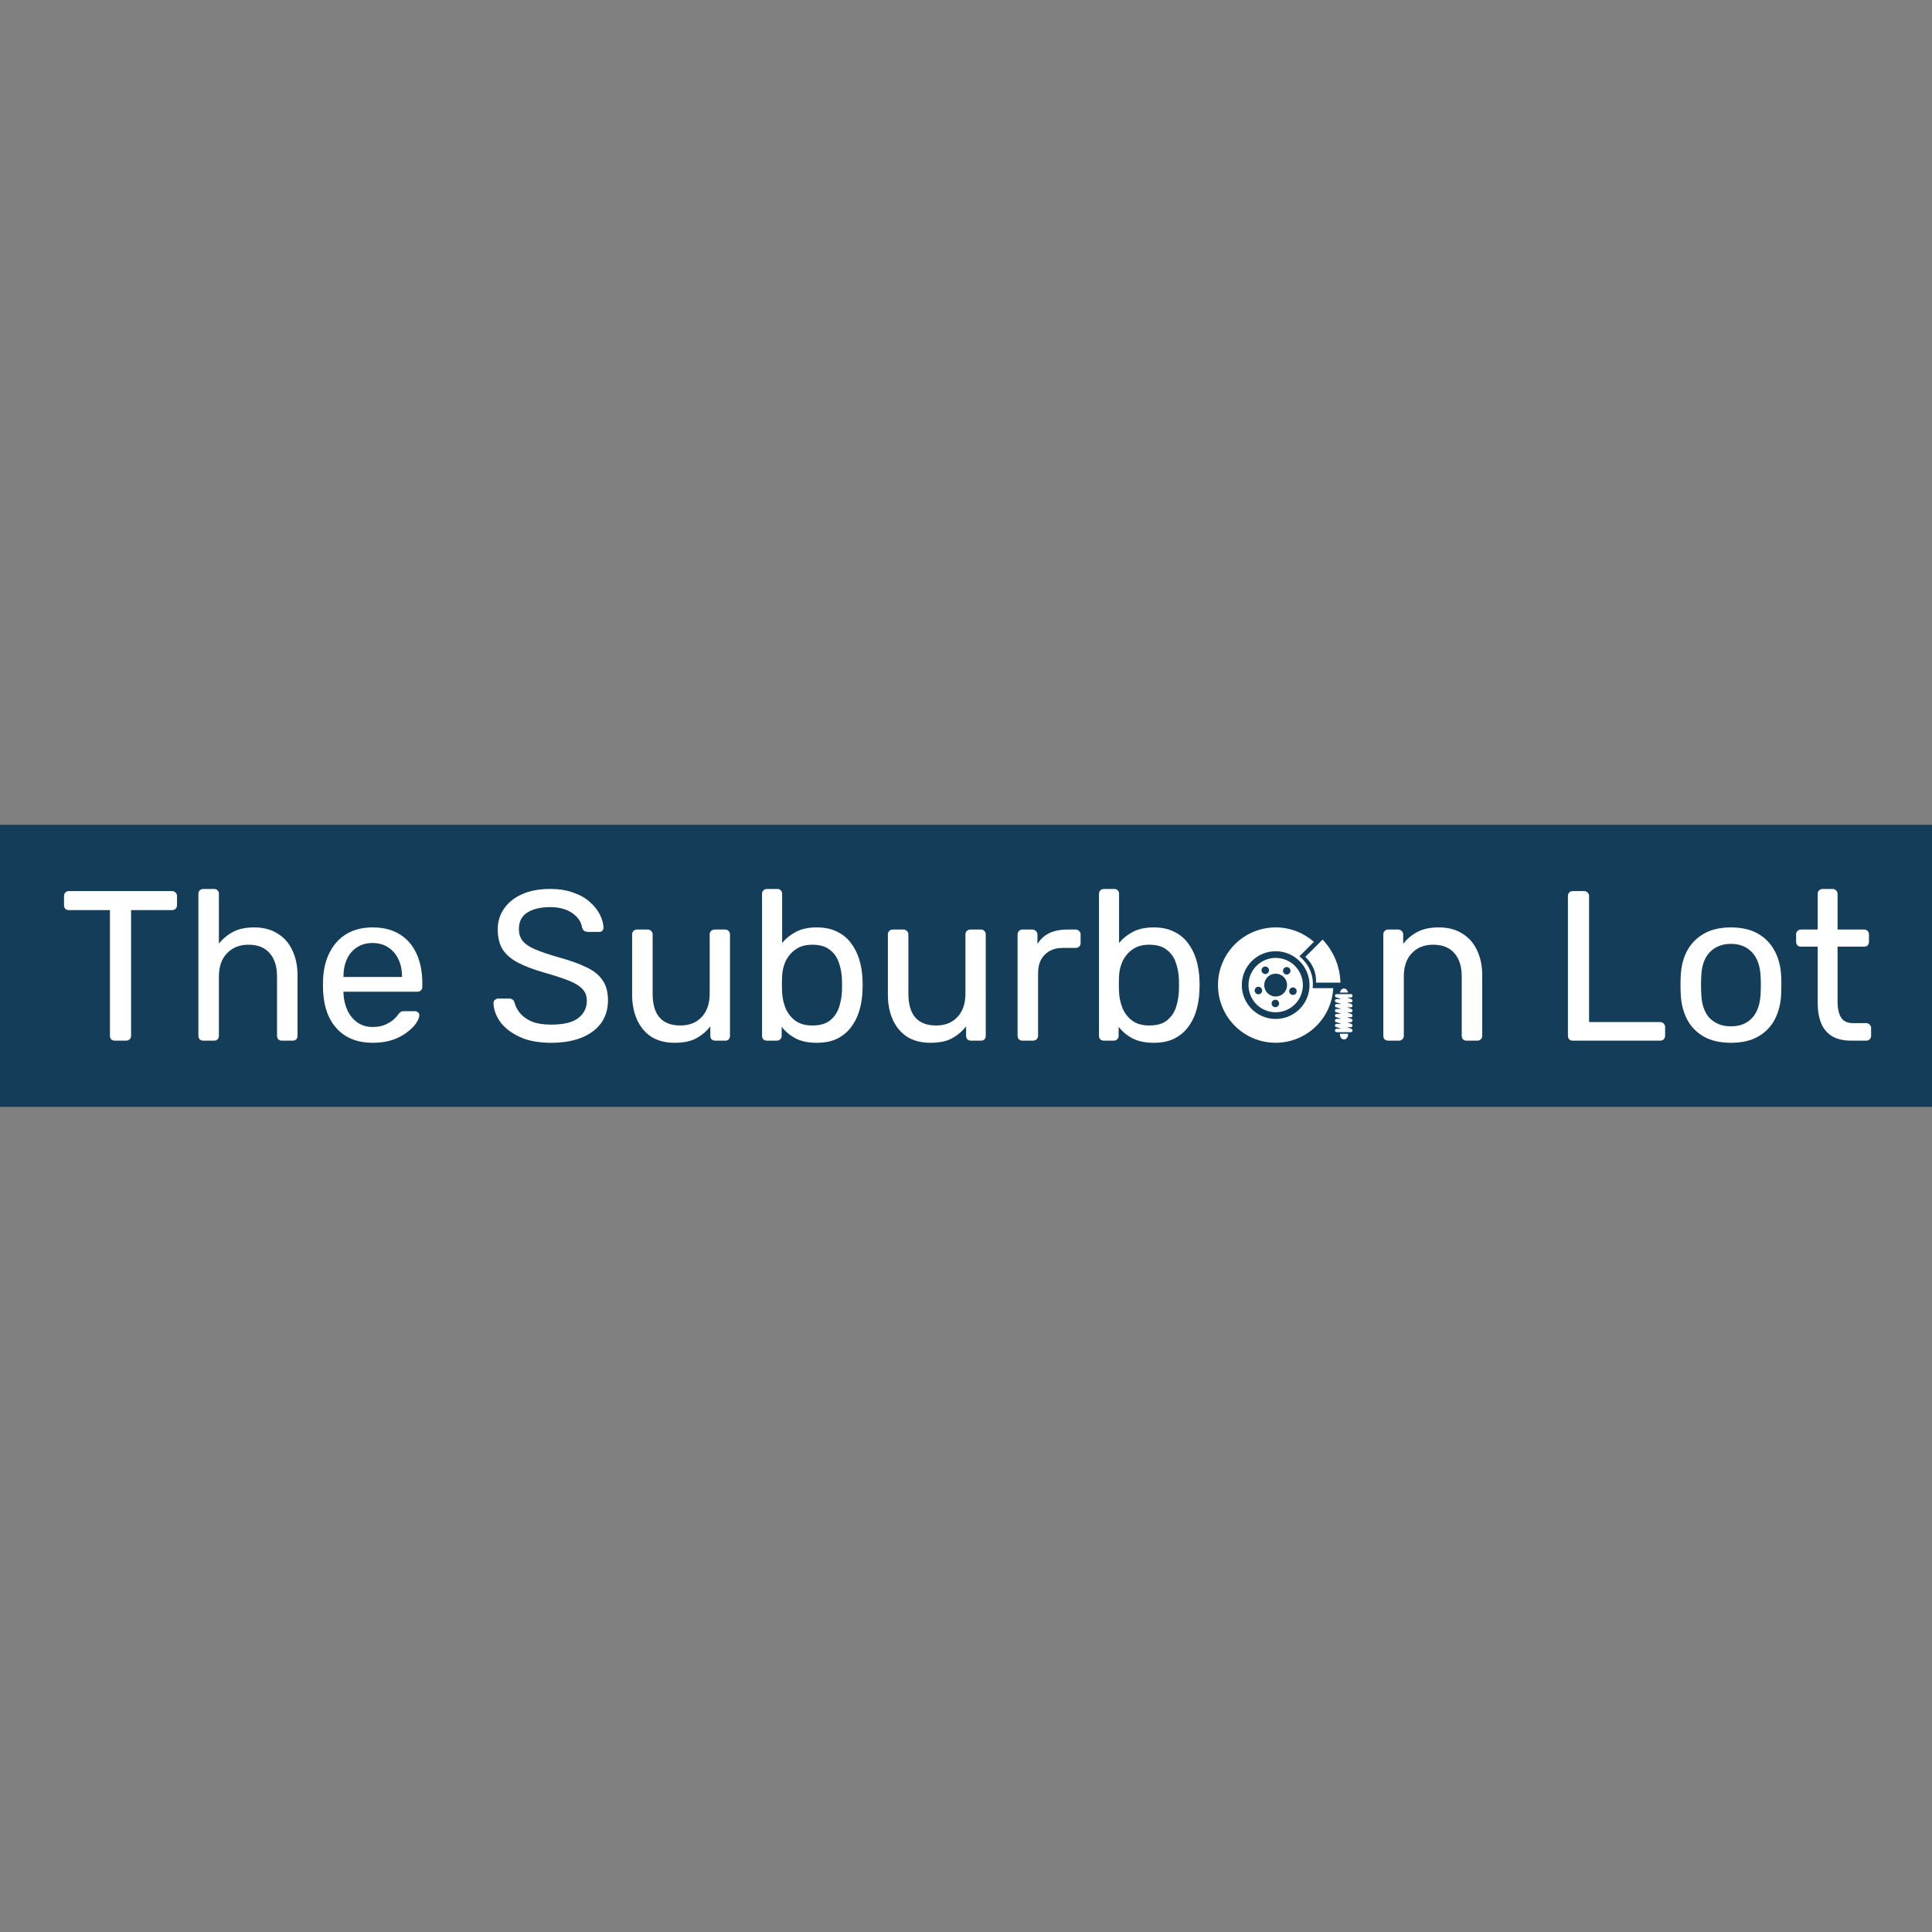 <svg version="1.1" xmlns="http://www.w3.org/2000/svg" viewBox="0 0 250 250"><rect x="0" y="0" width="250" height="250" fill="#808080" stroke="none"/><desc>Created with Snap</desc><defs></defs><g transform="matrix(0.027,0,0,0.027,7.59,134.66)"><rect x="-281.6" y="-1034.24" width="9275.114" height="1351.68" fill="#143d59" style=""></rect><g><g transform="matrix(1.024,0,0,-1.024,0,0)"><g transform="matrix(1,0,0,1,0,0)"><path d="M315 0L263 0Q253 0 246 6Q240 13 240 23L240 611L48 611Q38 611 31 617Q25 624 25 634L25 676Q25 687 31 693Q38 700 48 700L530 700Q541 700 547 693Q554 687 554 676L554 634Q554 624 547 617Q541 611 530 611L339 611L339 23Q339 13 332 6Q326 0 315 0Z" fill="#ffffff" style=""></path></g><g transform="matrix(1,0,0,1,579,0)"><path d="M148 0L98 0Q88 0 81 6Q75 13 75 23L75 687Q75 697 81 703Q88 710 98 710L148 710Q159 710 165 703Q171 697 171 687L171 454Q198 488 237 509Q276 530 336 530Q401 530 446 501Q492 473 515 422Q539 372 539 305L539 23Q539 13 533 6Q527 0 516 0L466 0Q456 0 449 6Q443 13 443 23L443 300Q443 370 409 409Q375 449 309 449Q247 449 209 409Q171 370 171 300L171 23Q171 13 165 6Q159 0 148 0Z" fill="#ffffff" style=""></path></g><g transform="matrix(1,0,0,1,1188,0)"><path d="M282 -10Q178 -10 117 53Q56 117 50 227Q49 240 49 260Q49 281 50 294Q54 365 83 418Q112 472 162 501Q213 530 281 530Q357 530 408 498Q460 466 487 407Q514 348 514 269L514 252Q514 241 507 235Q501 229 491 229L145 229Q145 228 145 225Q145 222 145 220Q147 179 163 143Q179 108 209 86Q240 64 281 64Q317 64 341 75Q365 86 380 99Q395 113 400 121Q409 133 414 135Q419 138 430 138L479 138Q488 138 494 132Q501 127 500 117Q499 102 484 80Q469 59 441 38Q414 17 373 3Q333 -10 282 -10ZM145 301L145 298L419 298L419 301Q419 346 402 381Q386 416 355 436Q324 457 281 457Q238 457 207 436Q177 416 161 381Q145 346 145 301Z" fill="#ffffff" style=""></path></g><g transform="matrix(1,0,0,1,1748,0)"><path fill="#ffffff" style=""></path></g><g transform="matrix(1,0,0,1,1993,0)"><path d="M312 -10Q225 -10 166 17Q107 44 75 86Q44 129 42 176Q42 184 48 190Q55 197 64 197L115 197Q127 197 133 191Q139 185 141 177Q147 153 166 129Q185 106 220 90Q256 75 312 75Q398 75 438 105Q479 136 479 187Q479 222 457 243Q436 265 392 282Q348 299 278 319Q205 340 157 365Q109 390 85 427Q62 464 62 521Q62 575 91 617Q120 660 175 685Q230 710 307 710Q369 710 415 693Q462 677 493 649Q524 622 540 590Q556 559 557 529Q557 522 552 515Q547 509 536 509L483 509Q476 509 468 513Q461 517 457 528Q451 569 411 597Q371 625 307 625Q242 625 201 600Q161 575 161 522Q161 488 180 465Q199 443 240 426Q281 409 347 390Q427 368 478 343Q529 319 553 282Q578 246 578 189Q578 126 545 81Q512 37 452 13Q393 -10 312 -10Z" fill="#ffffff" style=""></path></g><g transform="matrix(1,0,0,1,2615,0)"><path d="M268 -10Q204 -10 159 18Q115 47 92 98Q69 149 69 215L69 497Q69 507 75 513Q82 520 92 520L142 520Q152 520 158 513Q165 507 165 497L165 220Q165 71 295 71Q357 71 394 110Q432 150 432 220L432 497Q432 507 438 513Q445 520 455 520L505 520Q515 520 521 513Q527 507 527 497L527 23Q527 13 521 6Q515 0 505 0L458 0Q448 0 441 6Q435 13 435 23L435 67Q408 32 369 11Q331 -10 268 -10Z" fill="#ffffff" style=""></path></g><g transform="matrix(1,0,0,1,3217,0)"><path d="M331 -10Q271 -10 231 11Q191 33 167 65L167 23Q167 13 160 6Q154 0 144 0L98 0Q88 0 81 6Q75 13 75 23L75 687Q75 697 81 703Q88 710 98 710L147 710Q157 710 163 703Q169 697 169 687L169 457Q194 488 233 509Q273 530 331 530Q387 530 426 510Q466 491 491 457Q517 423 530 380Q543 337 545 290Q546 274 546 260Q546 246 545 230Q543 182 530 139Q517 96 491 62Q466 29 426 9Q387 -10 331 -10ZM310 71Q362 71 391 93Q421 116 434 152Q447 189 449 231Q450 260 449 289Q447 331 434 367Q421 404 391 426Q362 449 310 449Q263 449 232 427Q201 405 185 371Q170 337 169 302Q168 286 168 263Q168 241 169 225Q171 188 185 152Q200 117 230 94Q261 71 310 71Z" fill="#ffffff" style=""></path></g><g transform="matrix(1,0,0,1,3812,0)"><path d="M268 -10Q204 -10 159 18Q115 47 92 98Q69 149 69 215L69 497Q69 507 75 513Q82 520 92 520L142 520Q152 520 158 513Q165 507 165 497L165 220Q165 71 295 71Q357 71 394 110Q432 150 432 220L432 497Q432 507 438 513Q445 520 455 520L505 520Q515 520 521 513Q527 507 527 497L527 23Q527 13 521 6Q515 0 505 0L458 0Q448 0 441 6Q435 13 435 23L435 67Q408 32 369 11Q331 -10 268 -10Z" fill="#ffffff" style=""></path></g><g transform="matrix(1,0,0,1,4414,0)"><path d="M146 0L97 0Q87 0 80 6Q74 13 74 23L74 496Q74 506 80 513Q87 520 97 520L143 520Q153 520 160 513Q167 506 167 496L167 452Q187 486 222 503Q257 520 307 520L346 520Q356 520 362 513Q369 507 369 497L369 456Q369 446 362 440Q356 434 346 434L286 434Q232 434 201 402Q170 371 170 317L170 23Q170 13 163 6Q156 0 146 0Z" fill="#ffffff" style=""></path></g><g transform="matrix(1,0,0,1,4794,0)"><path d="M331 -10Q271 -10 231 11Q191 33 167 65L167 23Q167 13 160 6Q154 0 144 0L98 0Q88 0 81 6Q75 13 75 23L75 687Q75 697 81 703Q88 710 98 710L147 710Q157 710 163 703Q169 697 169 687L169 457Q194 488 233 509Q273 530 331 530Q387 530 426 510Q466 491 491 457Q517 423 530 380Q543 337 545 290Q546 274 546 260Q546 246 545 230Q543 182 530 139Q517 96 491 62Q466 29 426 9Q387 -10 331 -10ZM310 71Q362 71 391 93Q421 116 434 152Q447 189 449 231Q450 260 449 289Q447 331 434 367Q421 404 391 426Q362 449 310 449Q263 449 232 427Q201 405 185 371Q170 337 169 302Q168 286 168 263Q168 241 169 225Q171 188 185 152Q200 117 230 94Q261 71 310 71Z" fill="#ffffff" style=""></path></g><g transform="matrix(1,0,0,1,5389,0)"><g transform="matrix(1.09,0,0,1.09,-40.626,652.435)"><g transform="matrix(1,0,0,-1,0,0)">
<g id="gSle3f5ypo4x" display="none">
</g>
<g id="gSle3f5ypo4y">
	<g>
		<g>
			<path d="M477.5,373.1c6.9-56.6-18-105.1-56.6-136.7l62-62c-43.6-38.7-101.1-62.1-164-62.1C182.1,112.4,71.2,223.2,71.2,360
				s110.9,247.6,247.6,247.6c132.4,0,240.5-103.9,247.3-234.5L477.5,373.1L477.5,373.1z M318.8,505.4
				c-80.3,0-145.3-65.1-145.3-145.4s65-145.4,145.3-145.4S464.2,279.7,464.2,360C464.3,440.3,399.1,505.4,318.8,505.4z" fill="#ffffff" style=""></path>
			<path d="M252.1,264.2c-52.8,36.8-65.8,109.7-29,162.5s109.7,65.9,162.5,29.1c52.9-36.8,65.9-109.8,29.1-162.5
				C377.9,240.5,305,227.4,252.1,264.2z M265,283.1c7.3-5.1,17.4-3.2,22.4,4c5.1,7.3,3.3,17.4-4,22.4c-7.3,5.1-17.3,3.3-22.4-4
				C255.9,298.3,257.6,288.2,265,283.1z M253.9,396.5c-7.3,5.1-17.3,3.3-22.4-4c-5.1-7.3-3.3-17.3,4-22.4s17.4-3.3,22.4,4
				C263,381.4,261.2,391.4,253.9,396.5z M326.7,452.1c-7.3,5.1-17.4,3.3-22.4-4c-5.1-7.3-3.3-17.3,4-22.4s17.3-3.3,22.4,4
				C335.8,436.9,334,447,326.7,452.1z M278.6,388.1c-15.5-22.3-10-52.8,12.2-68.3c22.2-15.5,52.8-10,68.3,12.2
				c15.5,22.2,9.9,52.8-12.3,68.2C324.6,415.7,294,410.3,278.6,388.1z M402.2,399.4c-7.3,5.1-17.3,3.2-22.4-4.1
				c-5.1-7.3-3.3-17.3,4-22.4s17.3-3.3,22.4,4C411.3,384.3,409.6,394.3,402.2,399.4z M375.6,311.8c-7.3,5.1-17.3,3.3-22.4-4
				s-3.3-17.3,4-22.4s17.4-3.3,22.4,4C384.7,296.6,382.8,306.7,375.6,311.8z" fill="#ffffff" style=""></path>
			<path d="M492,349.4c2.5-41.8-13.9-81.3-45.9-110.5l74.3-74.3c47.7,50.4,74.7,115.5,76.5,184.8H492z" fill="#ffffff" style=""></path>
		</g>
		<g>
			<path d="M624.7,380.8c-3.1-3.7-7.6-6.1-12.4-6.1c-8.7,0-15.9,7.6-17.3,17.5h34.6C629.1,387.8,627.3,383.8,624.7,380.8z" fill="#ffffff" style=""></path>
			<path d="M594.8,572.6c0,5.7,2,11,5.1,14.7s7.6,6.1,12.4,6.1c9.7,0,17.5-9.3,17.5-20.8v-3.7h-35V572.6z" fill="#ffffff" style=""></path>
			<path d="M648.8,427.4c0-3-1.9-5.6-4.5-6.7c-0.1,0-0.1,0-0.1-0.1c-0.5-0.3-0.9-0.5-1.4-0.7l-18-6.5h16.7c4,0,7.3-3.3,7.3-7.4
				c0-4-3.3-7.3-7.3-7.3h-60.7c-4.1,0-7.4,3.3-7.4,7.3c0,4.1,3.3,7.4,7.4,7.4h1l18.3,6.6h-19.3c-4.1,0-7.4,3.3-7.4,7.3
				s3.3,7.3,7.4,7.3h0.8l18.4,6.6h-19.2c-4.1,0-7.4,3.3-7.4,7.4c0,4,3.3,7.3,7.4,7.3h1l18.3,6.6h-19.3c-4.1,0-7.4,3.3-7.4,7.3
				c0,4.1,3.3,7.4,7.4,7.4h1l18.3,6.6h-19.3c-4.1,0-7.4,3.3-7.4,7.3s3.3,7.3,7.4,7.3h0.8L600,505h-19.2c-4.1,0-7.4,3.3-7.4,7.4
				c0,4,3.3,7.3,7.4,7.3h1l18.3,6.6h-19.3c-4.1,0-7.4,3.3-7.4,7.3s3.3,7.3,7.4,7.3h0.8l18.4,6.6h-19.2c-4.1,0-7.4,3.3-7.4,7.4
				c0,4,3.3,7.3,7.4,7.3h60.7c4,0,7.3-3.3,7.3-7.3c0-3.1-1.9-5.7-4.5-6.8c-0.1,0-0.1,0-0.1-0.1c-0.5-0.3-0.9-0.5-1.4-0.7l-18-6.5
				h16.7c4,0,7.3-3.3,7.3-7.3c0-3-1.9-5.6-4.5-6.7c-0.1,0-0.1,0-0.1-0.1c-0.5-0.3-0.9-0.5-1.4-0.7l-18-6.5h16.7c4,0,7.3-3.3,7.3-7.3
				c0-3.1-1.9-5.8-4.7-6.8c-0.4-0.3-0.9-0.5-1.3-0.7l-18-6.5h16.7c4,0,7.3-3.3,7.3-7.3c0-3-1.9-5.6-4.5-6.7c-0.5-0.3-1-0.6-1.5-0.8
				L625,477h16.5c4,0,7.3-3.3,7.3-7.4c0-3-1.9-5.6-4.5-6.7c-0.1,0-0.1,0-0.1-0.1c-0.5-0.3-0.9-0.5-1.4-0.7l-18-6.5h16.7
				c4,0,7.3-3.3,7.3-7.3c0-3.1-1.9-5.7-4.5-6.8c-0.1,0-0.1,0-0.1-0.1c-0.5-0.3-0.9-0.5-1.4-0.7l-18-6.5h16.7
				C645.5,434.7,648.8,431.5,648.8,427.4z" fill="#ffffff" style=""></path>
		</g>
	</g>
</g>
<g id="gSle3f5ypo58">
</g>
<desc>Created with Snap</desc><defs></defs></g></g></g><g transform="matrix(1,0,0,1,6125.727,0)"><path d="M147 0L97 0Q87 0 80 6Q74 13 74 23L74 497Q74 507 80 513Q87 520 97 520L144 520Q154 520 160 513Q167 507 167 497L167 453Q193 487 232 508Q272 530 334 530Q399 530 444 501Q490 473 513 422Q537 372 537 305L537 23Q537 13 530 6Q524 0 514 0L464 0Q454 0 447 6Q441 13 441 23L441 300Q441 370 407 409Q373 449 307 449Q245 449 207 409Q170 370 170 300L170 23Q170 13 163 6Q157 0 147 0Z" fill="#ffffff" style=""></path></g><g transform="matrix(1,0,0,1,6731.727,0)"><path fill="#ffffff" style=""></path></g><g transform="matrix(1,0,0,1,6976.727,0)"><path d="M518 0L110 0Q99 0 93 6Q87 13 87 23L87 677Q87 687 93 693Q99 700 110 700L163 700Q173 700 179 693Q186 687 186 677L186 87L518 87Q529 87 535 80Q542 74 542 63L542 23Q542 13 535 6Q529 0 518 0Z" fill="#ffffff" style=""></path></g><g transform="matrix(1,0,0,1,7539.727,0)"><path d="M287 -10Q211 -10 160 19Q109 48 82 99Q55 151 52 217Q51 234 51 260Q51 287 52 303Q55 370 82 421Q110 472 161 501Q212 530 287 530Q362 530 413 501Q464 472 491 421Q519 370 522 303Q523 287 523 260Q523 234 522 217Q519 151 492 99Q465 48 414 19Q363 -10 287 -10ZM287 67Q349 67 386 106Q423 146 426 222Q427 237 427 260Q427 283 426 298Q423 374 386 413Q349 453 287 453Q225 453 187 413Q150 374 148 298Q147 283 147 260Q147 237 148 222Q150 146 187 106Q225 67 287 67Z" fill="#ffffff" style=""></path></g><g transform="matrix(1,0,0,1,8113.727,0)"><path d="M346 0L277 0Q221 0 186 21Q151 43 135 82Q119 122 119 176L119 440L41 440Q31 440 24 446Q18 453 18 463L18 497Q18 507 24 513Q31 520 41 520L119 520L119 687Q119 697 125 703Q132 710 142 710L189 710Q199 710 205 703Q212 697 212 687L212 520L336 520Q347 520 353 513Q359 507 359 497L359 463Q359 453 353 446Q347 440 336 440L212 440L212 183Q212 136 228 109Q244 82 285 82L346 82Q356 82 362 75Q369 69 369 59L369 23Q369 13 362 6Q356 0 346 0Z" fill="#ffffff" style=""></path></g></g></g></g></svg>
